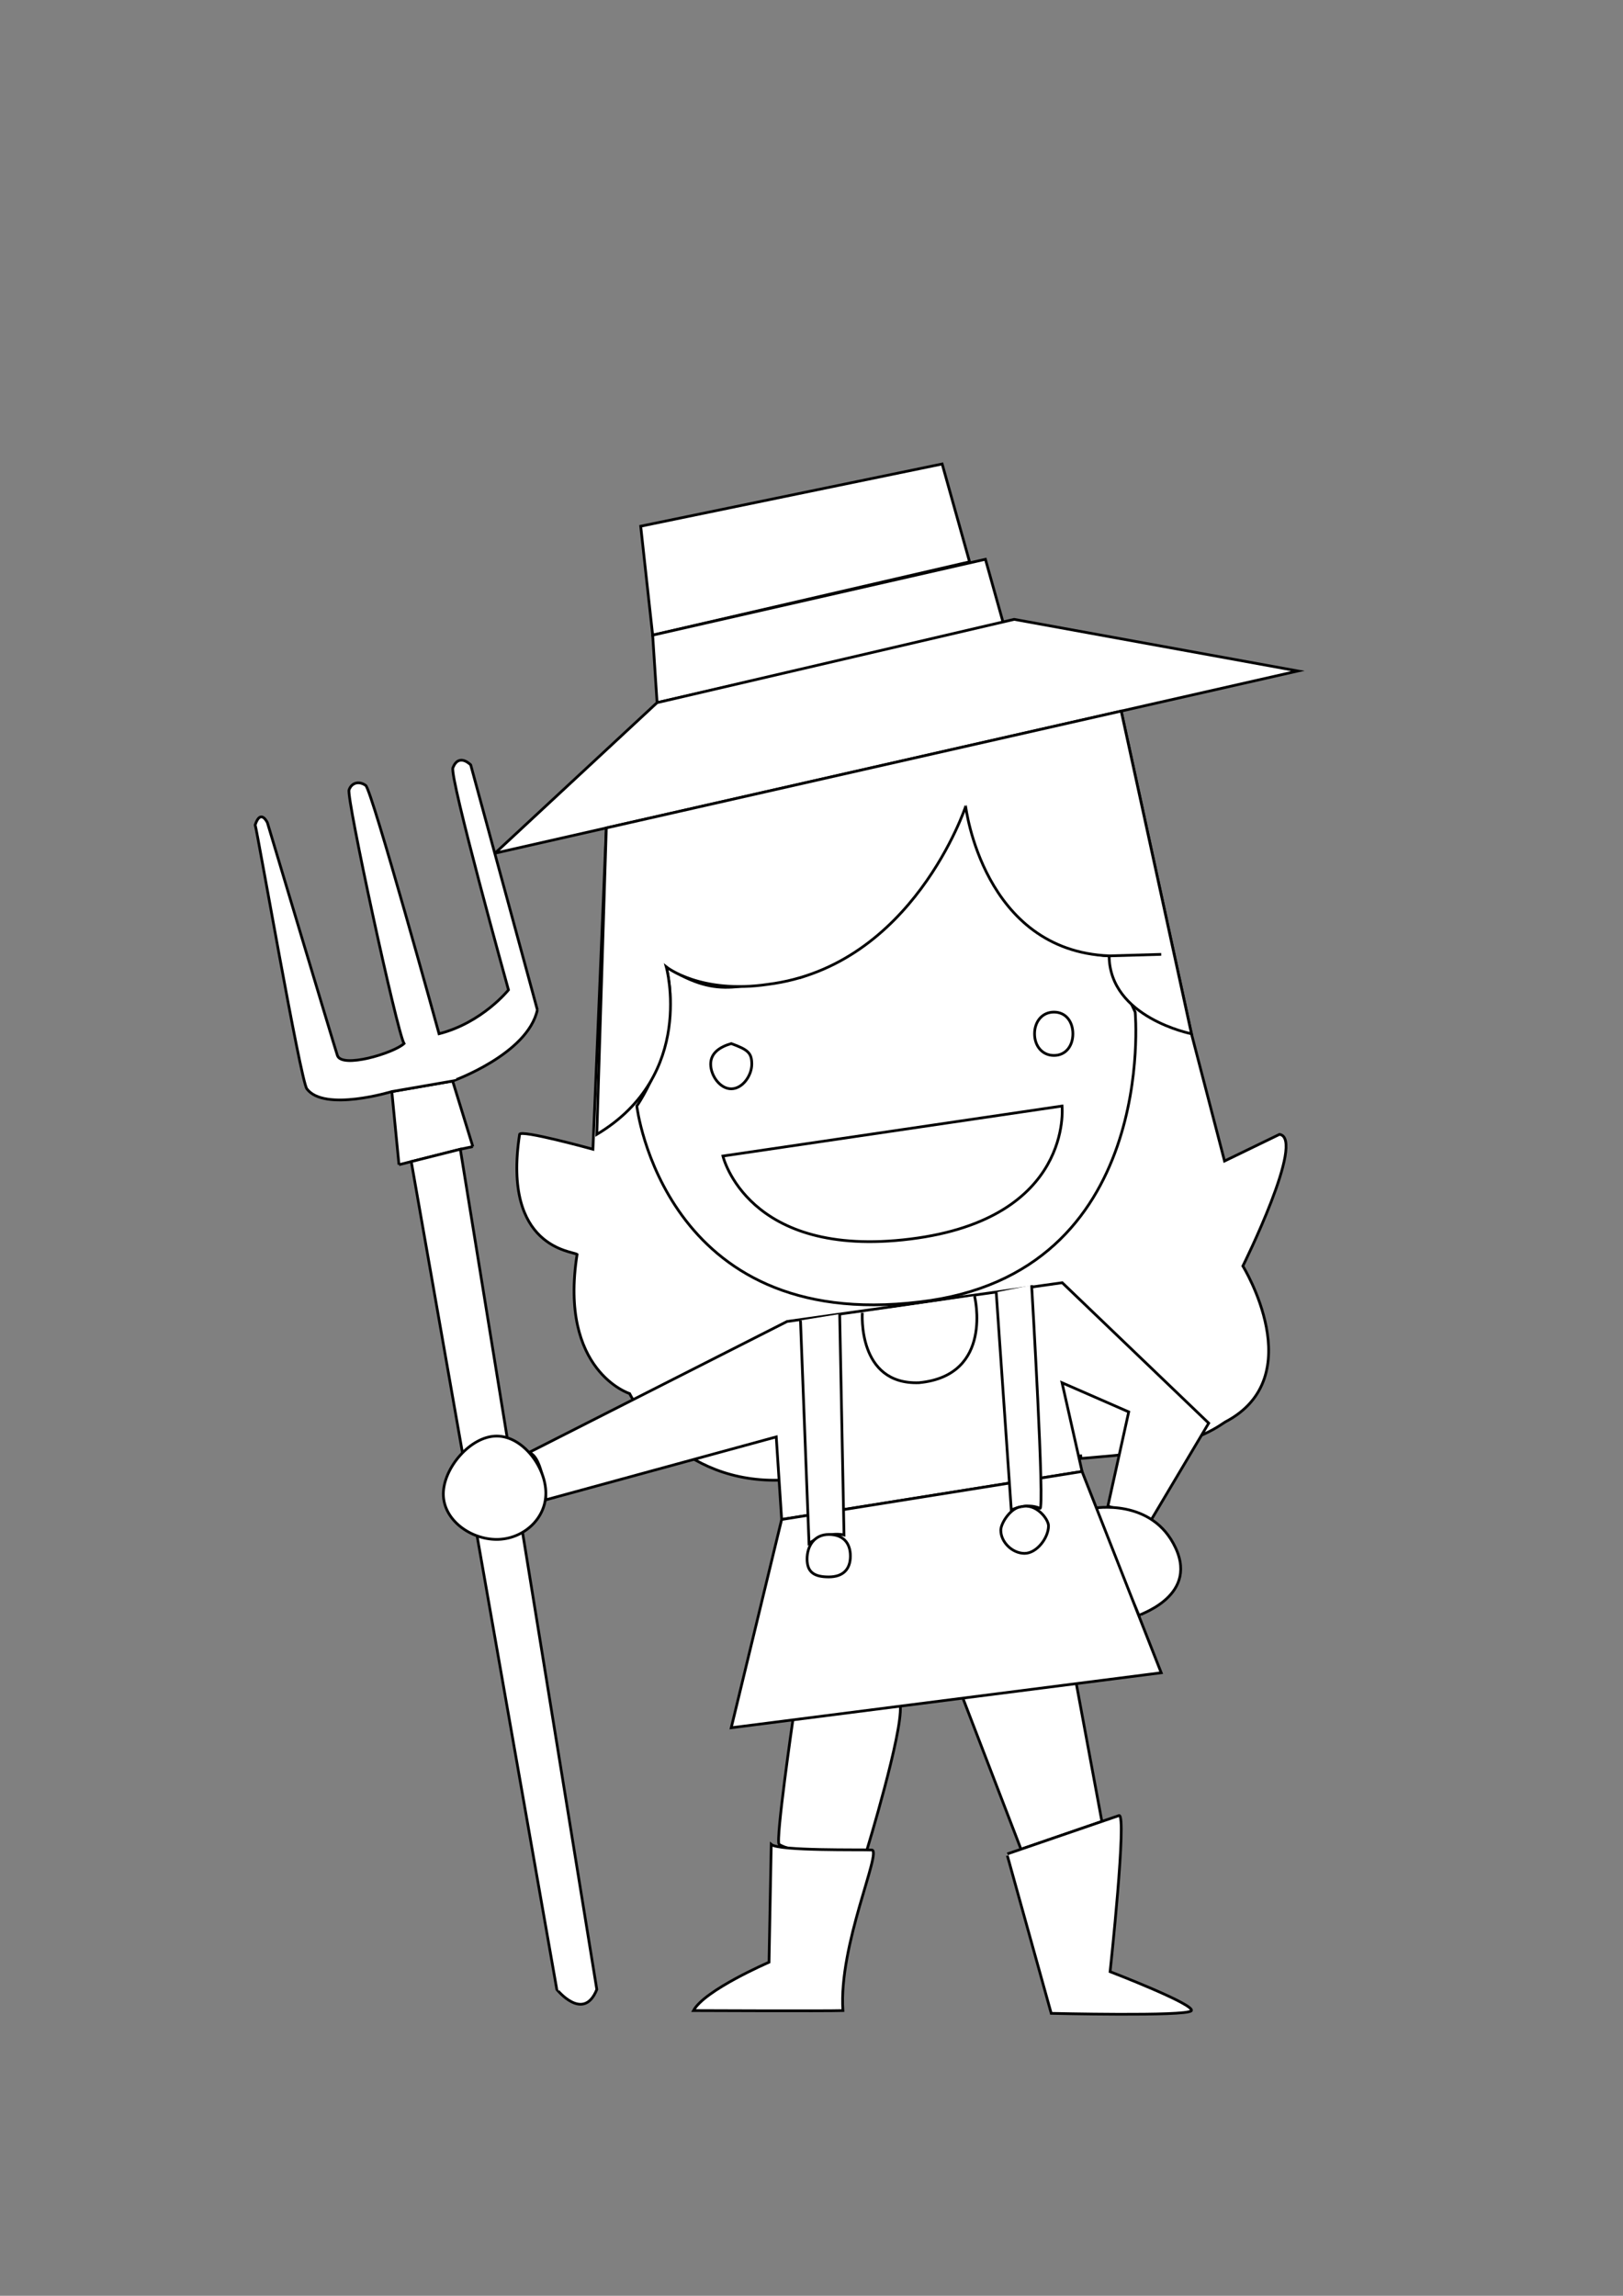 <?xml version="1.0" encoding="utf-8"?>
<!-- Generator: Adobe Illustrator 15.1.0, SVG Export Plug-In . SVG Version: 6.00 Build 0)  -->
<!DOCTYPE svg PUBLIC "-//W3C//DTD SVG 1.1//EN" "http://www.w3.org/Graphics/SVG/1.1/DTD/svg11.dtd">
<svg version="1.1" id="Calque_2" xmlns="http://www.w3.org/2000/svg" xmlns:xlink="http://www.w3.org/1999/xlink" x="0px" y="0px"
	 width="595.279px" height="841.891px" viewBox="0 0 595.279 841.891" enable-background="new 0 0 595.279 841.891"
	 xml:space="preserve">
<rect x="0" y="0" width="595.279" height="841.891" fill="#808080" stroke="none"/>
<polyline fill="#FFFFFF" stroke="#000000" stroke-miterlimit="10" points="353.166,622.719 374.481,678.12 404.142,667.937 
	394.758,617.399 "/>
<path fill="#FFFFFF" stroke="#000000" stroke-miterlimit="10" d="M290.817,630.693c0,0-6.392,44.019-5.075,45.68
	c8.762,5.093,32.229,2,32.229,2s13.039-42.785,12.241-52.718"/>
<path fill="#FFFFFF" stroke="#000000" stroke-miterlimit="10" d="M217.469,421.435c0,0-26.585-7.335-26.895-5.451
	c-6.419,41.87,19.56,42.788,21.088,44.01c-6.725,42.787,19.254,51.038,19.254,51.038s15.587,31.784,53.178,31.784
	c37.592,0,112.774-9.006,112.774-9.006s-18.411,2.803,11.309,0c29.719-2.803,39.559-11.492,41.259-12.387
	c31.479-16.504,6.418-57.152,6.418-57.152s23.228-46.76,13.447-48.288l-20.171,9.78l-12.133-46.672l-25.766-118.334l-188.853,42.854
	L217.469,421.435z"/>
<path fill="#FFFFFF" stroke="#000000" stroke-miterlimit="10" d="M194.019,532.643l94.661-48.047l100.922-14.211l53.723,51.496
	l-21.007,35.327l-15.974-4.891l7.641-34.562l-24.449-10.683l7.335,32.533l-110.177,17.602l-1.986-30.284L200.202,550
	C200.202,550,199.297,534.236,194.019,532.643z"/>
<path fill="#FFFFFF" stroke="#000000" stroke-miterlimit="10" d="M400.995,553.107c0,0,21.6-4.025,30.206,14.568
	c8.607,18.592-15.646,24.932-12.846,24.576"/>
<path fill="#FFFFFF" stroke="#000000" stroke-miterlimit="10" d="M233.566,405.594c0,0,9.779,83.246,103.708,71.835
	c87.816-10.188,79.082-106.282,79.082-106.282l-9.549-20.625c0,0-42.944-0.552-52.621-56.786
	c-6.19,15.133-21.712,51.377-60.587,64.734c-21.959,1.809-28.758,8.92-49.234-3.916
	C250.782,381.143,233.566,405.594,233.566,405.594z"/>
<path fill="none" stroke="#000000" stroke-miterlimit="10" d="M425.903,349.969"/>
<polygon fill="#FFFFFF" stroke="#000000" stroke-miterlimit="10" points="286.693,557.209 268.197,633.587 425.903,613.416 
	396.869,539.607 "/>
<path fill="none" stroke="#000000" stroke-miterlimit="10" d="M277.982,360.972"/>
<path fill="none" stroke="#000000" stroke-miterlimit="10" d="M244.364,356.149"/>
<path fill="none" stroke="#000000" stroke-miterlimit="10" d="M425.903,374.42"/>
<path fill="none" stroke="#000000" stroke-miterlimit="10" d="M425.903,349.969"/>
<g>
	<path fill="#FFFFFF" stroke="#000000" stroke-miterlimit="10" d="M354.186,295.721"/>
	<g>
		<path fill="#FFFFFF" stroke="#000000" stroke-miterlimit="10" d="M406.807,350.521"/>
	</g>
</g>
<polygon fill="#FFFFFF" stroke="#000000" stroke-miterlimit="10" points="355.61,206.021 239.383,232.914 234.994,192.965 
	345.563,170.149 "/>
<polygon fill="#FFFFFF" stroke="#000000" stroke-miterlimit="10" points="368.021,228.635 241.002,257.671 239.383,232.914 
	361.43,205.092 "/>
<path fill="#FFFFFF" stroke="#000000" stroke-miterlimit="10" d="M265.146,423.93l124.389-18.337c0,0,4.278,41.294-55.623,48.763
	C274.009,461.827,265.146,423.93,265.146,423.93z"/>
<path fill="#FFFFFF" stroke="#000000" stroke-miterlimit="10" d="M316.287,481.387c0,0-1.935,26.477,20.782,25.668
	c27.606-2.645,20.374-31.78,20.374-31.78"/>
<path fill="#FFFFFF" stroke="#000000" stroke-miterlimit="10" d="M307.977,481.88l1.588,81.006c0,0-5.907-1.631-12.836,3.057
	l-3.13-81.739"/>
<path fill="#FFFFFF" stroke="#000000" stroke-miterlimit="10" d="M365.391,473.887l5.525,79.858c0,0,5.63-2.83,10.472-0.639
	c1.951,2.049-3.009-81.807-3.009-81.807"/>
<path fill="#FFFFFF" stroke="#000000" stroke-miterlimit="10" d="M275.736,390.233c0-4.164-1.471-5.33-7.539-7.541
	c-4.082,1.201-7.538,3.376-7.538,7.541c0,4.162,3.375,9.044,7.538,9.044C272.361,399.277,275.736,394.395,275.736,390.233z"/>
<path fill="#FFFFFF" stroke="#000000" stroke-miterlimit="10" d="M393.508,379.093c0-4.39-2.55-7.946-6.938-7.946
	c-4.388,0-7.119,3.558-7.119,7.946c0,4.388,2.73,7.945,7.119,7.945C390.959,387.038,393.508,383.48,393.508,379.093z"/>
<path fill="none" stroke="#000000" stroke-miterlimit="10" d="M411.233,533.811"/>
<path fill="none" stroke="#000000" stroke-miterlimit="10" d="M394.675,531.468"/>
<path fill="#FFFFFF" stroke="#000000" stroke-miterlimit="10" d="M254.348,737.298c0,0,48.287,0.207,54.808,0
	c-1.63-24.043,14.468-58.683,10.596-58.886c-3.871-0.203-34.023,0.408-36.878-2.039l-0.814,43.199
	C282.058,719.572,258.423,729.76,254.348,737.298z"/>
<path fill="#FFFFFF" stroke="#000000" stroke-miterlimit="10" d="M369.466,680.451l16.096,57.863c0,0,49.306,1.203,51.345-0.926
	c2.039-2.131-29.745-14.355-29.745-14.355s6.299-58.295,3.26-57.252c-3.04,1.045-40.954,14.06-40.954,14.06"/>
<polyline fill="#FFFFFF" stroke="#000000" stroke-miterlimit="10" points="173.424,420.464 166.022,396.425 143.713,400.295 
	146.336,427.102 "/>
<polyline fill="#FFFFFF" stroke="#000000" stroke-miterlimit="10" points="181.559,312.875 476.025,246.058 371.974,227.121 
	241.002,257.671 181.559,312.875 "/>
<polyline fill="none" stroke="#000000" stroke-miterlimit="10" points="146.336,427.102 150.844,425.968 168.829,421.435 
	173.424,420.464 "/>
<path fill="#FFFFFF" stroke="#000000" stroke-miterlimit="10" d="M311.906,570.628c0,4.977-2.826,7.643-7.945,7.643
	s-7.945-1.574-7.945-6.553c0-4.98,2.826-9.017,7.945-9.017S311.906,565.645,311.906,570.628z"/>
<path fill="#FFFFFF" stroke="#000000" stroke-miterlimit="10" d="M374.611,552.552c5.296-1.482,9.957,4.481,9.957,6.998
	c0,4.383-4.313,10.086-8.787,10.086c-4.472,0-8.71-4.101-8.71-8.48C367.071,558.464,370.847,552.74,374.611,552.552"/>
<path fill="#FFFFFF" stroke="#000000" stroke-miterlimit="10" d="M197.094,370.337l-24.449-89.847c0,0-4.28-4.482-6.521,1.02
	c-1.427,3.057,20.375,81.499,20.375,81.499s-9.576,12.021-25.469,16.083c0,0-24.652-89.431-26.895-91.062s-5.093-1.223-6.113,1.628
	c-1.02,2.854,17.522,88.428,20.171,93.033c-3.872,3.543-22.849,9.221-24.449,4.346c-1.428-4.346-25.673-85.356-25.673-85.356
	s-2.444-5.299-4.482,0.813c0.814,2.445,16.628,93.666,18.949,96.782c6.387,8.577,31.173,1.018,31.173,1.018l22.309-3.871
	C166.022,396.425,193.504,386.639,197.094,370.337"/>
<path fill="#FFFFFF" stroke="#000000" stroke-miterlimit="10" d="M218.896,729.55l-50.066-308.114l-17.985,4.532l53.382,303.582
	C204.226,729.55,214.006,741.775,218.896,729.55z"/>
<path fill="#FFFFFF" stroke="#000000" stroke-miterlimit="10" d="M200.202,547.555c0,9.563-8.468,16.961-18.032,16.961
	c-9.565,0-19.561-7.092-19.561-16.656c0-9.563,9.995-21.24,19.561-21.24C191.735,526.62,200.202,537.988,200.202,547.555z"/>
<path fill="#FFFFFF" stroke="#000000" stroke-miterlimit="10" d="M406.807,350.521c0.148,22.676,30.191,28.571,30.191,28.571
	l-25.766-118.334L222.38,303.613l-3.485,112.371c36.471-21.757,25.468-61.43,25.468-61.43s12.53,10.085,37.286,6.418
	c53.179-6.725,72.536-65.25,72.536-65.25S360.51,348.625,406.807,350.521z"/>
<line fill="none" stroke="#000000" stroke-miterlimit="10" x1="425.903" y1="349.969" x2="406.807" y2="350.521"/>
</svg>

